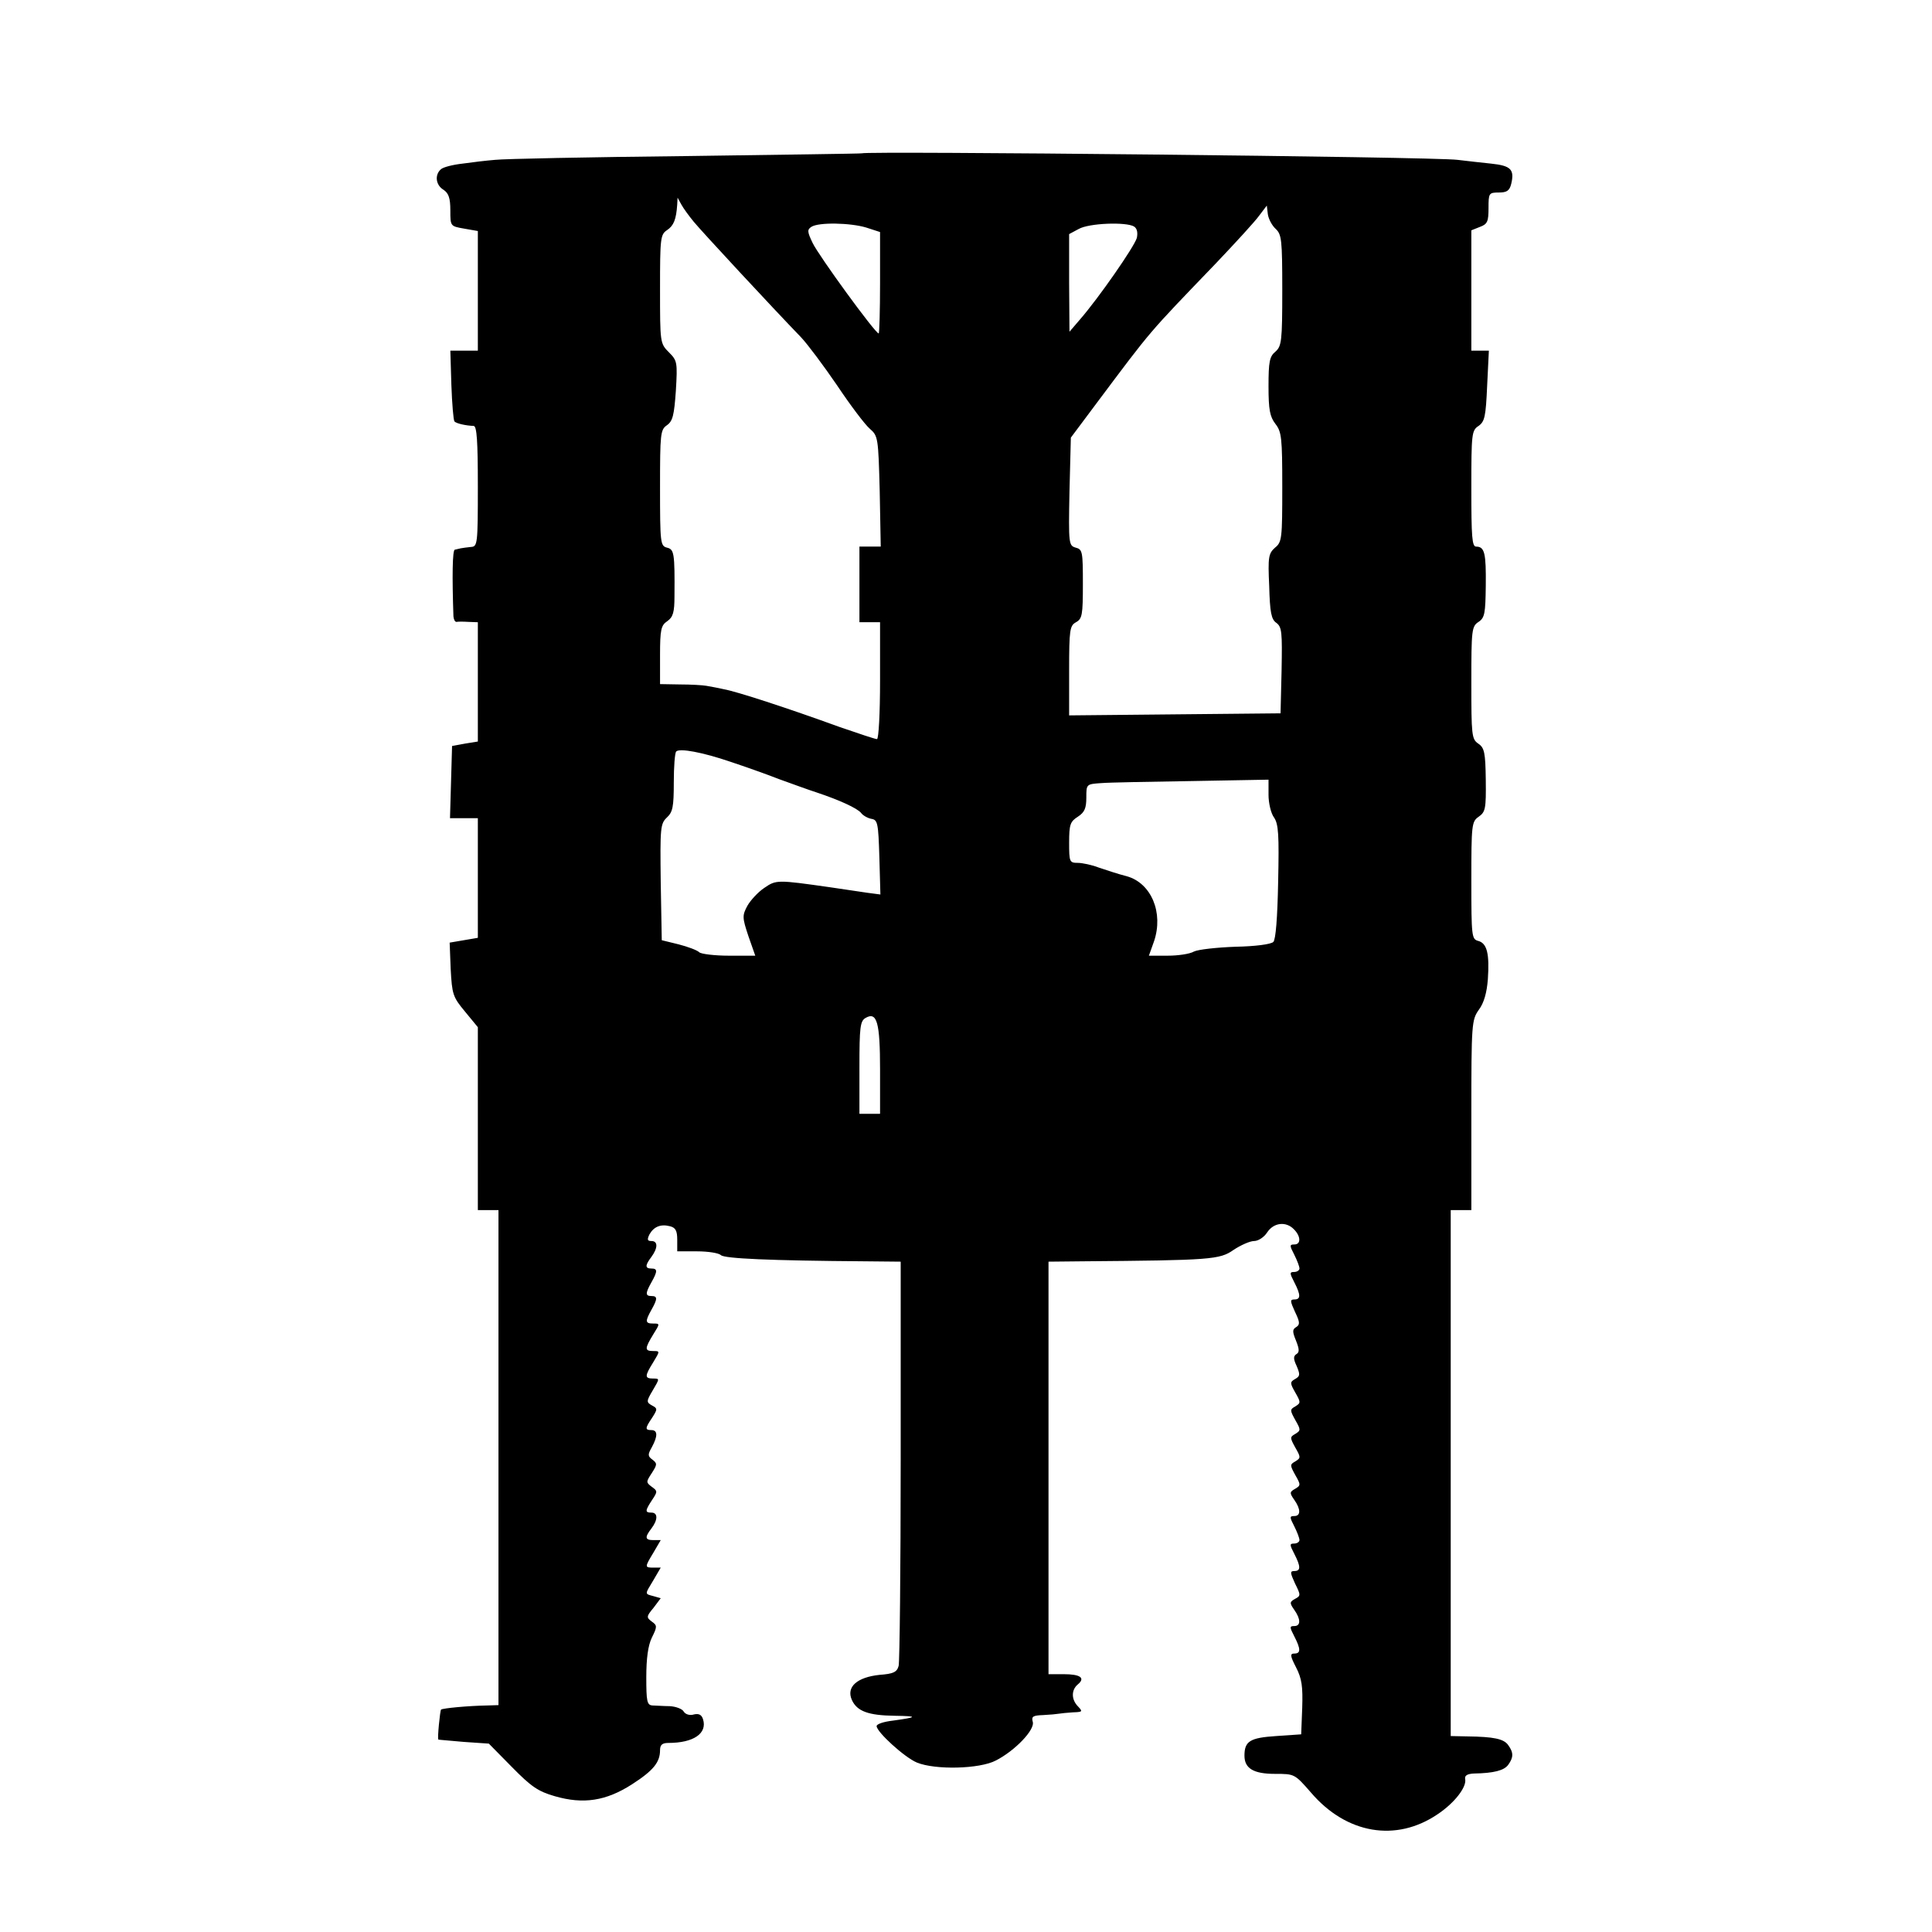 <?xml version="1.0" standalone="no"?>
<!DOCTYPE svg PUBLIC "-//W3C//DTD SVG 20010904//EN"
 "http://www.w3.org/TR/2001/REC-SVG-20010904/DTD/svg10.dtd">
<svg version="1.0" xmlns="http://www.w3.org/2000/svg"
 width="562pt" height="562pt" viewBox="0 0 562 562"
 preserveAspectRatio="xMidYMid meet">
<g transform="translate(0,562) scale(0.1,-0.1)"
fill="#000000" stroke="none">
<path d="M2507 5174 c-1 -1 -231 -4 -512 -8 -280 -3 -530 -8 -555 -11 -25 -2
-67 -7 -95 -11 -27 -3 -55 -10 -62 -16 -19 -16 -16 -46 7 -60 15 -10 20 -24
20 -60 0 -46 0 -46 40 -53 l40 -7 0 -174 0 -174 -40 0 -40 0 3 -100 c2 -55 6
-103 9 -106 6 -6 32 -12 56 -13 9 -1 12 -43 12 -176 0 -168 -1 -175 -20 -176
-11 -1 -24 -3 -30 -4 -5 -1 -13 -3 -17 -4 -7 -1 -8 -78 -4 -194 1 -9 4 -16 9
-16 4 1 19 1 35 0 l27 -1 0 -174 0 -173 -37 -6 -38 -7 -3 -105 -3 -105 41 0
40 0 0 -174 0 -174 -41 -7 -41 -7 3 -77 c4 -73 6 -81 42 -124 l37 -45 0 -266
0 -266 30 0 30 0 0 -720 0 -720 -32 -1 c-57 -1 -130 -8 -135 -12 -3 -3 -11
-84 -8 -87 0 -1 33 -3 74 -7 l73 -5 67 -68 c56 -57 76 -71 125 -85 83 -24 149
-14 225 35 62 40 81 64 81 99 0 15 6 21 24 21 74 0 114 28 101 69 -4 13 -12
17 -26 14 -12 -4 -25 0 -30 8 -4 8 -23 15 -41 16 -18 0 -41 2 -50 2 -16 1 -18
12 -18 82 0 54 5 92 16 115 16 32 16 36 0 47 -16 12 -16 15 5 40 l21 28 -21 6
c-26 7 -26 4 0 47 l21 36 -21 0 c-26 0 -26 1 0 44 l21 36 -21 0 c-25 0 -26 8
-6 34 19 25 19 46 0 46 -19 0 -19 5 2 37 16 24 16 26 -1 38 -17 13 -17 14 0
40 16 25 16 28 2 39 -14 10 -14 15 -2 36 18 33 17 50 -1 50 -19 0 -19 5 2 36
16 25 16 27 -1 36 -16 9 -16 12 3 44 20 34 20 34 1 34 -25 0 -25 7 0 47 20 33
20 33 0 33 -25 0 -25 7 0 48 20 32 20 32 0 32 -23 0 -24 6 -5 40 18 32 18 40
0 40 -18 0 -18 8 0 40 18 32 18 40 0 40 -19 0 -19 9 0 34 19 26 19 46 0 46
-12 0 -13 4 -6 19 13 23 33 31 60 24 16 -4 21 -13 21 -39 l0 -34 58 0 c32 0
63 -5 69 -11 10 -10 141 -16 421 -18 l102 -1 0 -578 c0 -317 -3 -587 -6 -598
-5 -18 -15 -23 -56 -26 -65 -7 -97 -35 -80 -73 15 -33 48 -45 125 -46 68 -1
67 -4 -5 -14 -27 -3 -48 -10 -48 -16 0 -17 81 -91 117 -106 53 -22 183 -19
230 6 55 28 115 90 107 113 -4 15 1 18 30 19 20 1 41 3 46 4 6 1 24 3 41 4 28
1 29 2 15 17 -20 20 -20 48 -1 64 23 19 8 30 -41 30 l-44 0 0 600 0 600 98 1
c375 3 400 5 440 33 21 14 48 26 60 26 12 0 29 11 38 25 19 29 55 33 78 9 20
-20 21 -44 1 -44 -14 0 -14 -3 0 -30 8 -16 15 -34 15 -40 0 -5 -7 -10 -15 -10
-14 0 -14 -3 0 -30 19 -37 19 -50 0 -50 -13 0 -12 -5 2 -36 14 -29 15 -37 4
-44 -12 -7 -12 -13 -1 -40 10 -25 10 -34 1 -39 -9 -6 -9 -14 1 -35 10 -24 10
-29 -4 -37 -16 -9 -16 -12 0 -40 16 -28 16 -30 0 -40 -16 -9 -16 -11 0 -40 16
-28 16 -30 0 -40 -16 -9 -16 -11 0 -40 16 -28 16 -30 0 -40 -16 -9 -16 -11 0
-40 16 -28 16 -30 -1 -40 -16 -9 -16 -12 -2 -32 19 -27 19 -47 0 -47 -14 0
-14 -3 0 -30 8 -16 15 -34 15 -40 0 -5 -7 -10 -15 -10 -14 0 -14 -3 0 -30 19
-37 19 -50 0 -50 -13 0 -12 -5 2 -36 17 -34 17 -36 0 -45 -16 -9 -16 -12 -2
-32 19 -27 19 -47 0 -47 -14 0 -14 -3 0 -30 19 -37 19 -50 0 -50 -13 0 -12 -7
5 -40 17 -33 20 -56 18 -118 l-3 -77 -73 -5 c-76 -5 -92 -15 -92 -57 0 -37 26
-53 89 -53 57 0 57 0 105 -55 103 -120 247 -144 367 -63 50 33 86 80 81 103
-2 10 6 15 25 16 59 1 88 9 100 25 16 22 16 36 0 58 -13 18 -42 24 -119 25
l-48 1 0 765 0 765 30 0 30 0 0 276 c0 268 1 277 22 307 15 20 23 50 26 88 5
74 -2 105 -28 112 -19 5 -20 13 -20 175 0 163 1 172 21 186 20 14 22 23 21
107 -1 80 -4 94 -22 106 -19 13 -20 25 -20 177 0 154 1 164 21 177 18 12 20
25 21 105 1 94 -3 114 -28 114 -12 0 -14 28 -14 169 0 160 1 169 21 182 18 13
21 27 25 117 l5 102 -26 0 -25 0 0 175 0 175 25 10 c22 8 25 16 25 55 0 43 1
45 30 45 23 0 31 5 36 25 10 42 -1 53 -58 59 -29 3 -73 8 -98 11 -67 9 -1724
26 -1733 19z m-489 -199 c22 -27 227 -248 312 -336 19 -20 66 -83 105 -140 38
-57 81 -114 95 -126 24 -21 25 -25 29 -182 l3 -161 -31 0 -31 0 0 -110 0 -110
30 0 30 0 0 -170 c0 -95 -4 -170 -9 -170 -5 0 -53 16 -108 35 -154 56 -302
104 -337 110 -17 4 -40 8 -51 10 -11 2 -46 4 -77 4 l-58 1 0 84 c0 75 3 87 21
99 17 12 21 26 21 73 1 126 -1 136 -22 141 -19 5 -20 14 -20 174 0 157 1 169
20 182 17 12 21 29 26 100 5 83 4 88 -20 112 -26 26 -26 28 -26 184 0 149 1
159 21 172 19 13 26 31 29 74 l1 20 11 -20 c6 -11 22 -33 36 -50z m1693 -21
c17 -16 19 -31 19 -178 0 -149 -2 -163 -20 -179 -17 -14 -20 -29 -20 -101 0
-68 4 -88 20 -109 18 -23 20 -40 20 -184 0 -149 -1 -160 -21 -176 -19 -17 -21
-27 -17 -112 2 -76 6 -97 21 -107 16 -12 17 -28 15 -138 l-3 -125 -307 -3
-308 -3 0 130 c0 120 2 131 20 141 18 10 20 21 20 111 0 94 -1 101 -21 106
-20 6 -21 10 -18 163 l4 157 74 99 c164 219 148 200 347 407 58 61 115 123
127 140 l22 29 3 -25 c2 -14 12 -33 23 -43z m-1191 4 l40 -13 0 -147 c0 -82
-2 -148 -4 -148 -10 0 -175 227 -192 263 -16 33 -16 39 -4 47 21 14 114 12
160 -2z m779 3 c9 -6 11 -18 8 -33 -7 -25 -111 -175 -166 -238 l-30 -35 -1
142 0 142 28 15 c30 17 138 21 161 7z m-1174 -1557 c39 -13 102 -35 140 -50
39 -14 88 -32 110 -39 66 -22 119 -46 130 -60 5 -7 19 -15 30 -17 18 -3 20
-12 23 -112 l3 -108 -38 5 c-21 3 -69 10 -108 16 -155 22 -157 22 -192 -2 -18
-12 -40 -36 -49 -52 -15 -28 -15 -34 3 -88 l20 -57 -77 0 c-42 0 -81 5 -86 10
-6 6 -33 16 -60 23 l-49 12 -3 169 c-2 159 -1 170 18 188 17 16 20 31 20 102
0 45 3 86 7 90 10 10 76 -2 158 -30z m1565 -96 c0 -24 7 -54 16 -66 13 -19 15
-50 12 -187 -2 -105 -7 -168 -14 -175 -7 -7 -54 -13 -110 -14 -55 -2 -109 -8
-121 -14 -12 -7 -46 -12 -76 -12 l-55 0 15 42 c28 83 -8 169 -79 189 -24 6
-60 18 -81 25 -20 8 -49 14 -62 14 -24 0 -25 3 -25 59 0 52 3 61 25 75 20 13
25 25 25 56 0 39 0 39 43 42 23 2 142 4 265 6 l222 4 0 -44z m-1130 -800 l0
-128 -30 0 -30 0 0 135 c0 117 2 135 18 144 33 19 42 -13 42 -151z"/>
</g>
</svg>
